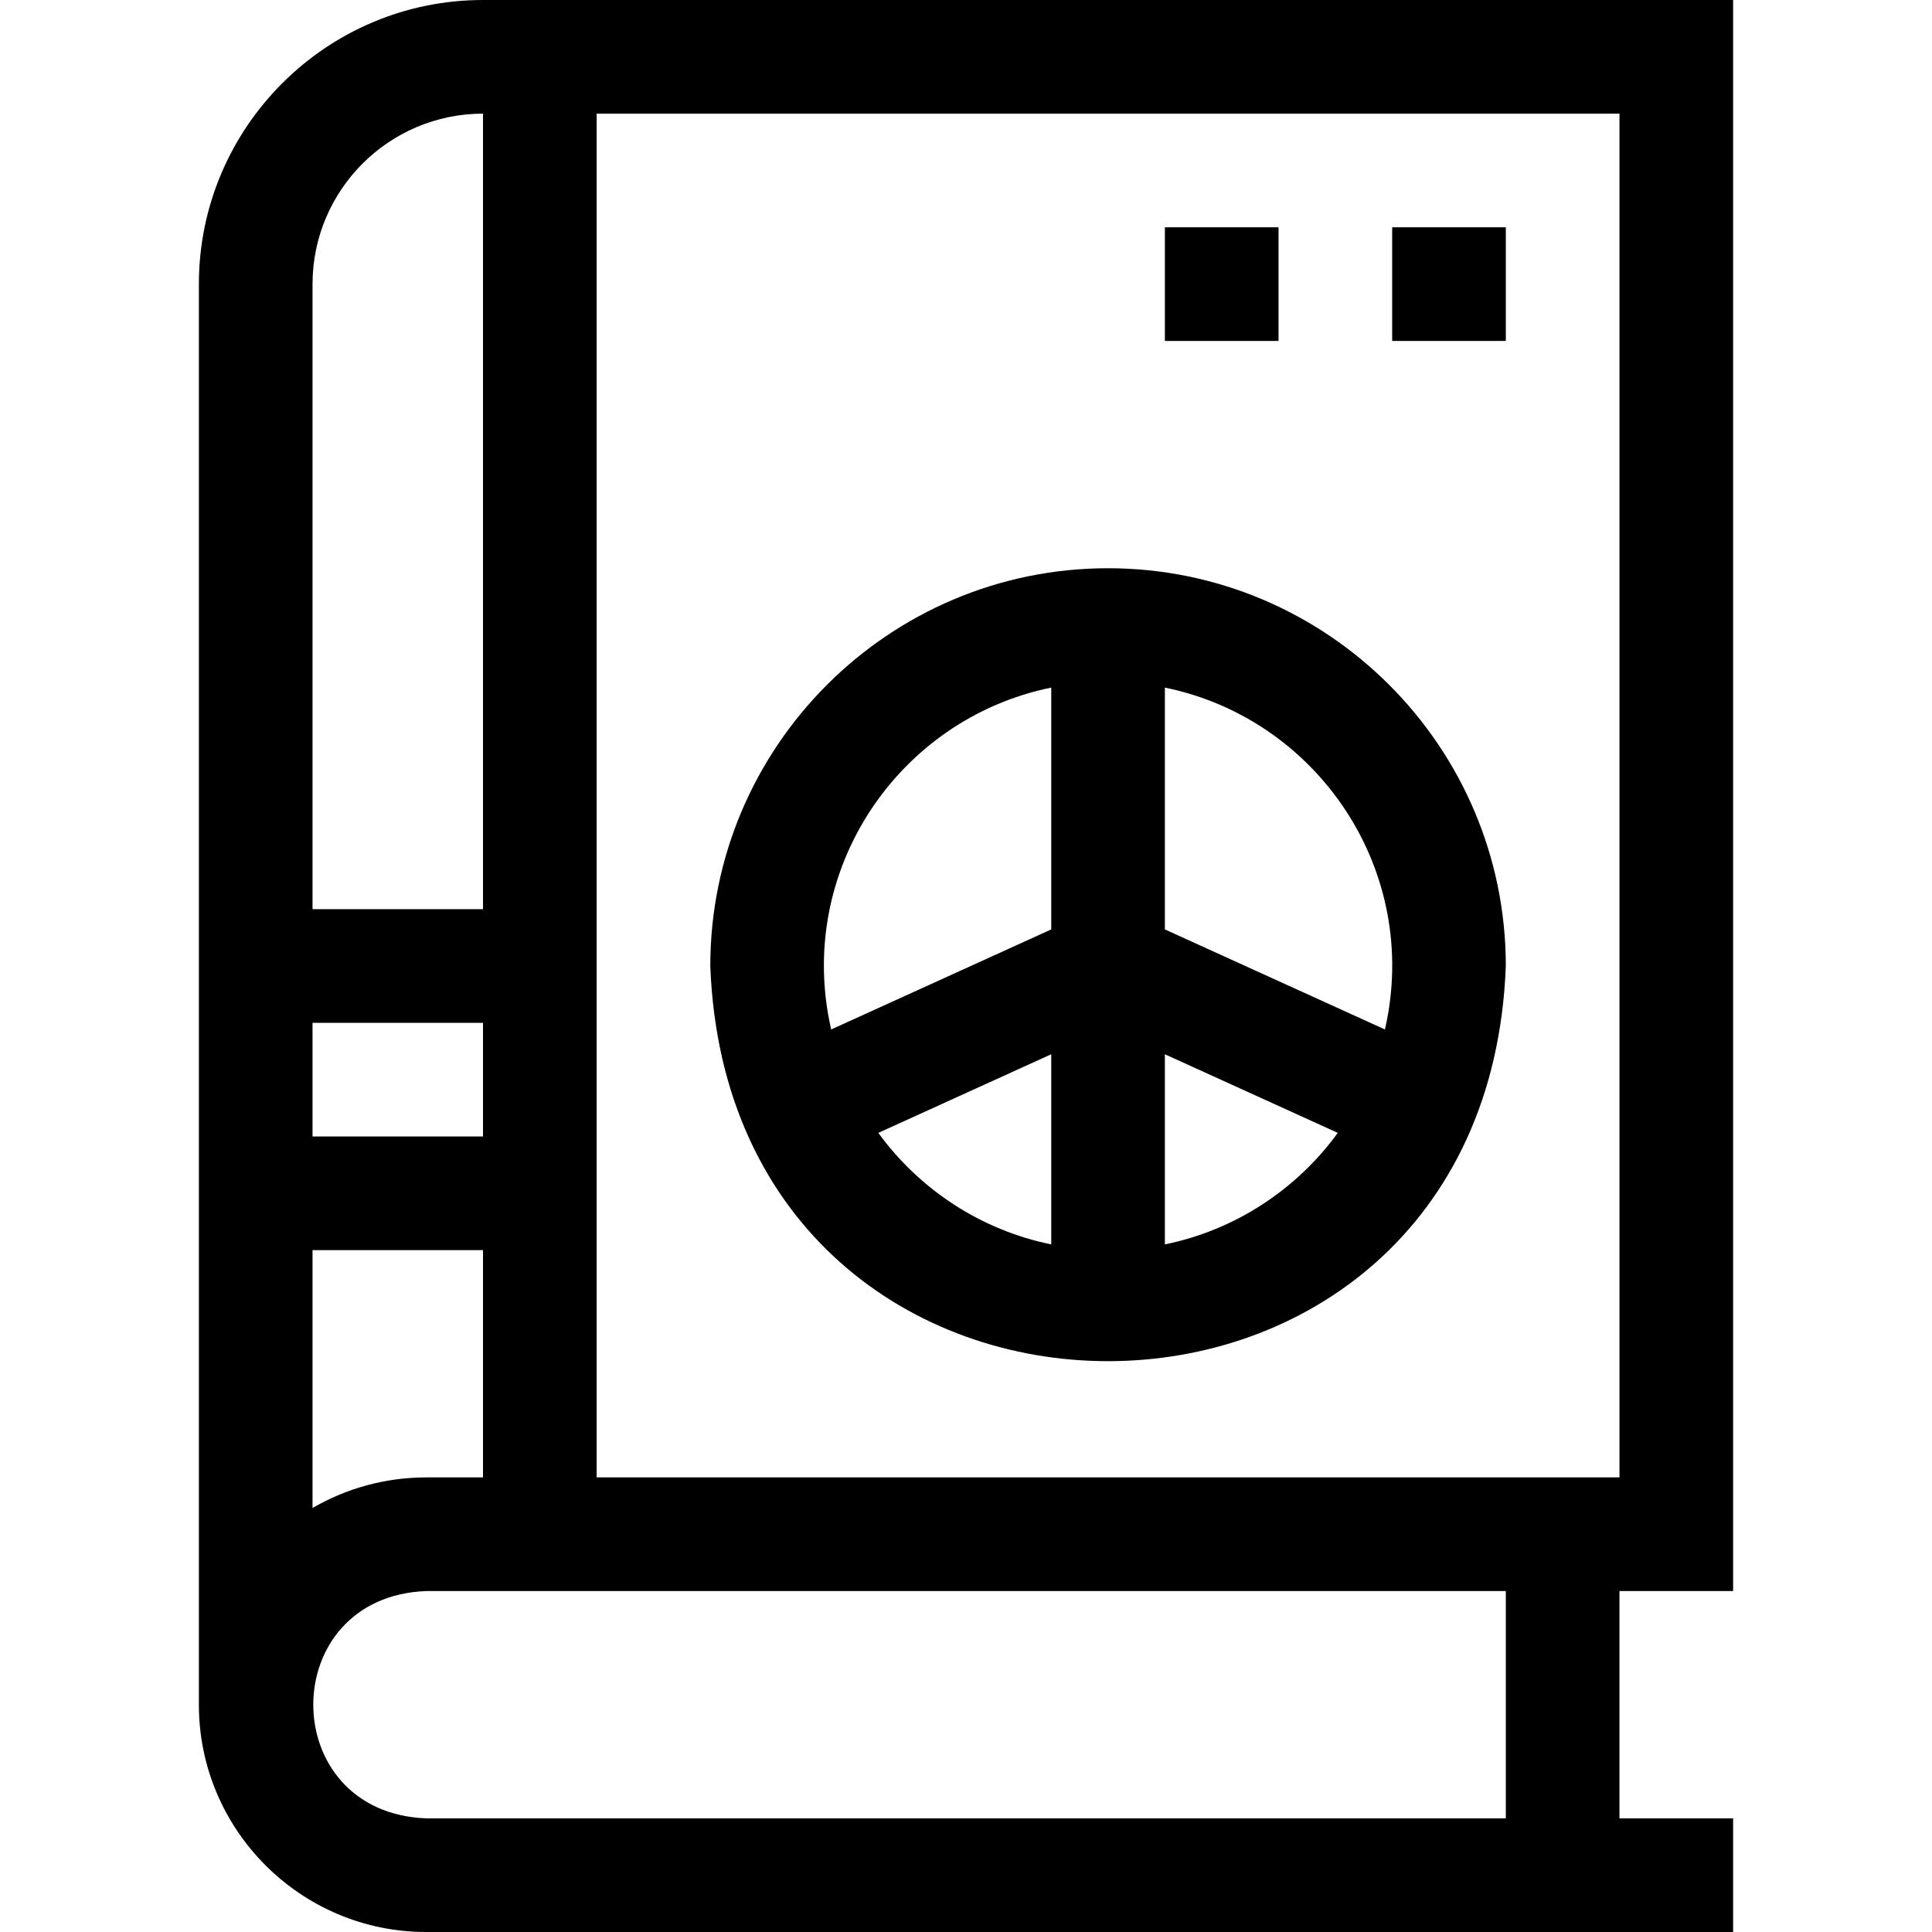 <svg id="Layer_1" enable-background="new 0 0 510 510" height="512" viewBox="0 0 510 510" width="512" xmlns="http://www.w3.org/2000/svg"><g><path d="m127.5 0c-41.355 0-75 33.645-75 75v375c0 33.084 26.916 60 60 60h345v-30h-30v-60h30c0-20.265 0-404.016 0-420zm-15 390c-10.925 0-21.168 2.949-30 8.072v-68.072h45v60zm15-90h-45v-30h45zm0-270v210h-45v-165c0-24.813 20.187-45 45-45zm270 450h-285c-39.754-1.513-39.724-58.501 0-60h285zm-240-90v-360h270v360z"/><path d="m292.5 150c-57.897 0-105 47.102-105 105 5.279 139.106 204.743 139.068 210-.001 0-57.897-47.103-104.999-105-104.999zm-15 31.51v63.832l-58.09 26.412c-9.563-41.734 17.61-81.995 58.09-90.244zm-45.646 117.542 45.646-20.754v50.192c-18.661-3.802-34.812-14.565-45.646-29.438zm75.646 29.438v-50.192l45.645 20.753c-10.833 14.874-26.984 25.637-45.645 29.439zm58.09-56.736-58.09-26.412v-63.832c40.404 8.233 67.671 48.426 58.09 90.244z"/><path d="m367.5 60h30v30h-30z"/><path d="m307.5 60h30v30h-30z"/></g></svg>